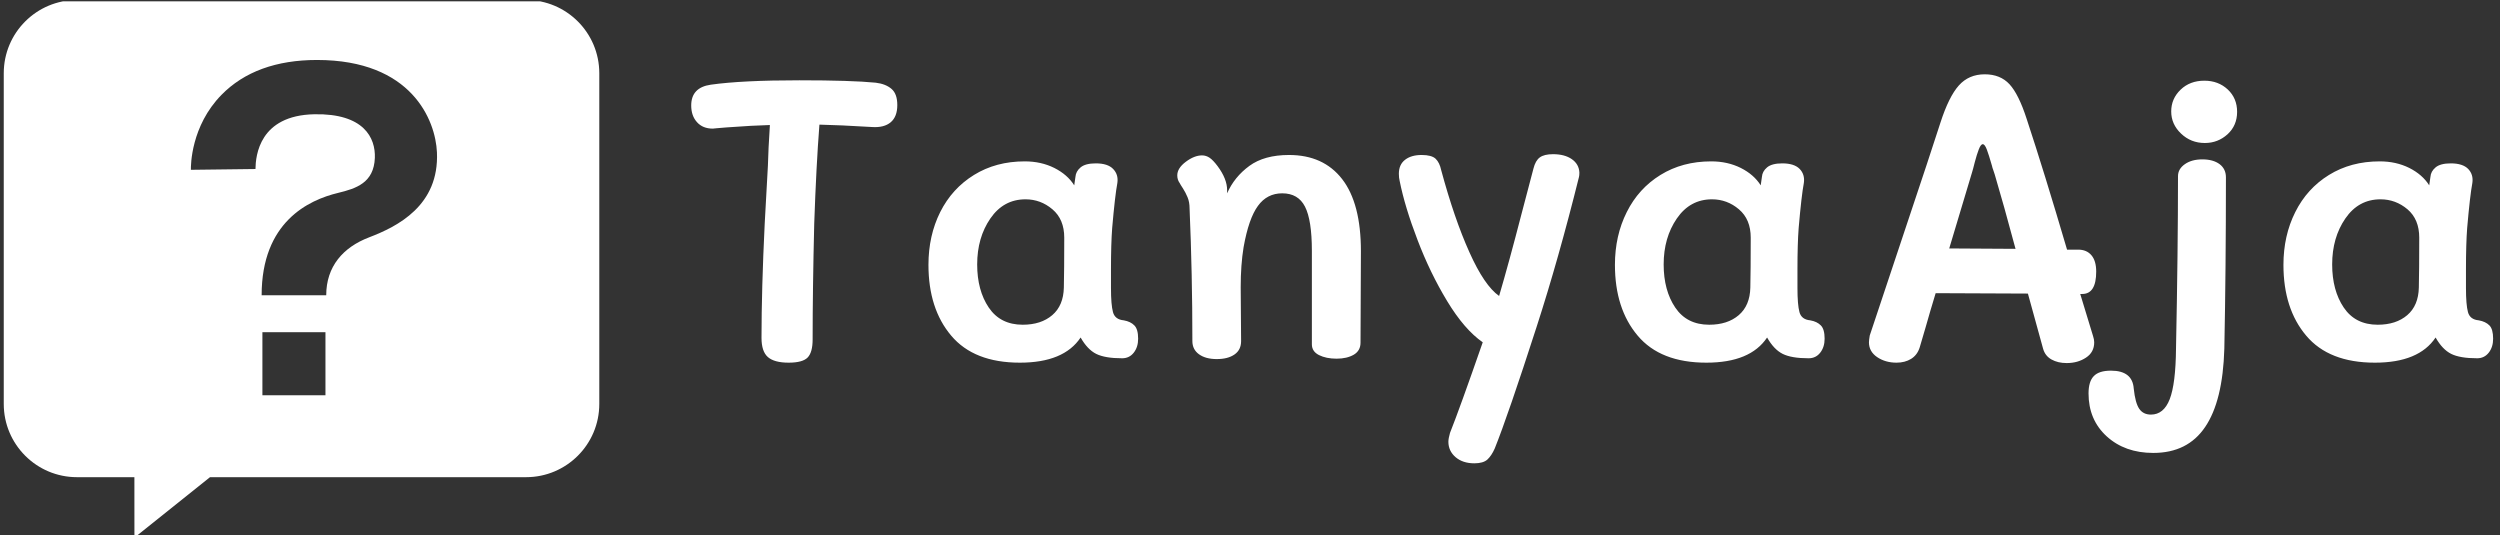 <svg xmlns="http://www.w3.org/2000/svg" version="1.1" xmlns:xlink="http://www.w3.org/1999/xlink" xmlns:svgjs="http://svgjs.dev/svgjs" width="1000" height="214" viewBox="0 0 1000 214"><rect x="0" y="0" width="1000" height="214" fill="#333333" stroke="none"/><g transform="matrix(1,0,0,1,-0.606,0.523)"><svg viewBox="0 0 396 85" data-background-color="#8abcd7" preserveAspectRatio="xMidYMid meet" height="214" width="1000" xmlns="http://www.w3.org/2000/svg" xmlns:xlink="http://www.w3.org/1999/xlink"><g id="tight-bounds" transform="matrix(1,0,0,1,0.24,-0.208)"><svg viewBox="0 0 395.52 85.416" height="85.416" width="395.52"><g><svg viewBox="0 0 546.384 117.996" height="85.416" width="395.52"><g transform="matrix(1,0,0,1,150.864,16.308)"><svg viewBox="0 0 395.52 85.38" height="85.38" width="395.52"><g id="textblocktransform"><svg viewBox="0 0 395.52 85.38" height="85.38" width="395.52" id="textblock"><g><svg viewBox="0 0 395.52 85.38" height="85.38" width="395.52"><g transform="matrix(1,0,0,1,0,0)"><svg width="395.52" viewBox="1.6 -35.6 225.58 48.7" height="85.38" data-palette-color="#ffffff"><path d="M24.7-34.55Q25.95-34.4 26.68-33.77 27.4-33.15 27.4-31.75L27.4-31.75Q27.4-30.3 26.58-29.6 25.75-28.9 24.25-29L24.25-29Q20.1-29.25 17.65-29.3L17.65-29.3Q17.25-24.15 17-16.9L17-16.9Q16.8-8.7 16.8-2.4L16.8-2.4Q16.8-0.8 16.18-0.15 15.55 0.5 13.8 0.5L13.8 0.5Q12 0.5 11.2-0.2 10.4-0.9 10.4-2.6L10.4-2.6Q10.4-8.65 10.8-16.9L10.8-16.9 11.2-24.15Q11.25-26.2 11.45-29.25L11.45-29.25Q9.4-29.2 6-28.95L6-28.95 4.8-28.85 4.3-28.8Q3.05-28.8 2.33-29.6 1.6-30.4 1.6-31.7L1.6-31.7Q1.6-33.95 4.05-34.3L4.05-34.3Q7.95-34.85 15.15-34.85L15.15-34.85Q21.65-34.85 24.7-34.55L24.7-34.55ZM55.75-4.8Q56.6-4.65 57.07-4.17 57.55-3.7 57.55-2.5L57.55-2.5Q57.55-1.45 57-0.75 56.45-0.05 55.55-0.05L55.55-0.05Q53.4-0.05 52.3-0.6 51.2-1.15 50.35-2.65L50.35-2.65Q48.25 0.5 42.75 0.5L42.75 0.5Q37 0.5 34.15-2.88 31.3-6.25 31.3-11.75L31.3-11.75Q31.3-15.4 32.77-18.35 34.25-21.3 37-23 39.75-24.7 43.35-24.7L43.35-24.7Q45.4-24.7 47.05-23.88 48.7-23.05 49.55-21.7L49.55-21.7 49.7-22.75Q49.75-23.45 50.35-23.95 50.95-24.45 52.25-24.45L52.25-24.45Q53.75-24.45 54.42-23.75 55.1-23.05 54.95-22L54.95-22Q54.65-20.4 54.3-16.35L54.3-16.35Q54.15-14.35 54.15-11.2L54.15-11.2 54.15-8.85Q54.15-6.75 54.4-5.83 54.65-4.9 55.75-4.8L55.75-4.8ZM48.25-8.9Q48.3-11.05 48.3-15.15L48.3-15.15Q48.3-17.45 46.82-18.7 45.35-19.95 43.45-19.95L43.45-19.95Q40.7-19.95 39.05-17.55 37.4-15.15 37.4-11.8L37.4-11.8Q37.4-8.55 38.85-6.4 40.3-4.25 43.1-4.25L43.1-4.25Q45.4-4.25 46.8-5.45 48.2-6.65 48.25-8.9L48.25-8.9ZM76.44-25.5Q80.75-25.5 83.09-22.48 85.44-19.45 85.44-13.45L85.44-13.45 85.39-2Q85.39-1 84.55-0.5 83.69 0 82.39 0L82.39 0Q81.09 0 80.19-0.45 79.3-0.9 79.3-1.8L79.3-1.8 79.3-13.5Q79.3-17.35 78.44-19.03 77.59-20.7 75.59-20.7L75.59-20.7Q73.69-20.7 72.55-19.13 71.39-17.55 70.75-13.95L70.75-13.95Q70.39-11.75 70.39-8.95L70.39-8.95 70.44-2.2Q70.44-1.1 69.62-0.53 68.8 0.05 67.39 0.05L67.39 0.05Q66 0.05 65.17-0.55 64.34-1.15 64.34-2.2L64.34-2.2Q64.34-10.6 63.99-18.8L63.99-18.8Q63.99-19.6 63.74-20.2 63.49-20.8 63.17-21.3 62.84-21.8 62.74-22L62.74-22Q62.45-22.4 62.45-22.95L62.45-22.95Q62.45-23.85 63.52-24.65 64.59-25.45 65.55-25.45L65.55-25.45Q66.05-25.45 66.5-25.15 66.94-24.85 67.5-24.1L67.5-24.1Q68.69-22.5 68.69-21.1L68.69-21.1 68.69-20.7Q69.59-22.75 71.47-24.13 73.34-25.5 76.44-25.5L76.44-25.5ZM99.64 13.1Q98.19 13.1 97.29 12.33 96.39 11.55 96.39 10.4L96.39 10.4Q96.39 10 96.59 9.3L96.59 9.3Q97.84 6.15 100.69-2.05L100.69-2.05Q98.39-3.65 96.24-7.2 94.09-10.75 92.52-14.88 90.94-19 90.29-22.25L90.29-22.25Q90.19-22.65 90.19-23.15L90.19-23.15Q90.19-24.3 90.97-24.9 91.74-25.5 93.04-25.5L93.04-25.5Q94.29-25.5 94.79-25.03 95.29-24.55 95.49-23.6L95.49-23.6Q97.14-17.5 99.02-13.33 100.89-9.15 102.74-7.85L102.74-7.85Q103.99-12.1 105.54-18.1L105.54-18.1 107.04-23.8Q107.29-24.8 107.84-25.2 108.39-25.6 109.49-25.6L109.49-25.6Q110.94-25.6 111.84-24.98 112.74-24.35 112.79-23.3L112.79-23.3Q112.79-22.95 112.74-22.75L112.74-22.75Q110.19-12.5 107.44-4L107.44-4Q103.84 7.15 102.19 11.25L102.19 11.25Q101.79 12.15 101.27 12.63 100.74 13.1 99.64 13.1L99.64 13.1ZM141.69-4.8Q142.54-4.65 143.01-4.17 143.49-3.7 143.49-2.5L143.49-2.5Q143.49-1.45 142.94-0.75 142.39-0.05 141.49-0.05L141.49-0.05Q139.34-0.05 138.24-0.6 137.14-1.15 136.29-2.65L136.29-2.65Q134.19 0.5 128.69 0.5L128.69 0.5Q122.94 0.5 120.09-2.88 117.24-6.25 117.24-11.75L117.24-11.75Q117.24-15.4 118.72-18.35 120.19-21.3 122.94-23 125.69-24.7 129.29-24.7L129.29-24.7Q131.34-24.7 132.99-23.88 134.64-23.05 135.49-21.7L135.49-21.7 135.64-22.75Q135.69-23.45 136.29-23.95 136.89-24.45 138.19-24.45L138.19-24.45Q139.69-24.45 140.37-23.75 141.04-23.05 140.89-22L140.89-22Q140.59-20.4 140.24-16.35L140.24-16.35Q140.09-14.35 140.09-11.2L140.09-11.2 140.09-8.85Q140.09-6.75 140.34-5.83 140.59-4.9 141.69-4.8L141.69-4.8ZM134.19-8.9Q134.24-11.05 134.24-15.15L134.24-15.15Q134.24-17.45 132.76-18.7 131.29-19.95 129.39-19.95L129.39-19.95Q126.64-19.95 124.99-17.55 123.34-15.15 123.34-11.8L123.34-11.8Q123.34-8.55 124.79-6.4 126.24-4.25 129.04-4.25L129.04-4.25Q131.34-4.25 132.74-5.45 134.14-6.65 134.19-8.9L134.19-8.9ZM175.49-8.1L177.09-2.85Q177.24-2.4 177.24-2.05L177.24-2.05Q177.24-0.8 176.21-0.13 175.19 0.55 173.79 0.55L173.79 0.55Q172.69 0.55 171.89 0.1 171.09-0.35 170.84-1.25L170.84-1.25 168.94-8.15 157.39-8.2Q157.04-7 156.71-5.93 156.39-4.85 156.14-3.95L156.14-3.95 155.39-1.4Q155.09-0.45 154.31 0.03 153.54 0.5 152.49 0.5L152.49 0.5Q151.09 0.5 150.06-0.2 149.04-0.9 149.04-2.05L149.04-2.05Q149.04-2.3 149.14-2.9L149.14-2.9Q149.14-2.9 156.24-24.2L156.24-24.2 157.99-29.55Q159.04-32.8 160.29-34.2 161.54-35.6 163.54-35.6L163.54-35.6Q165.49-35.6 166.64-34.35 167.79-33.1 168.79-30L168.79-30Q170.94-23.5 173.84-13.65L173.84-13.65 175.24-13.65Q176.29-13.65 176.89-12.95 177.49-12.25 177.49-10.9L177.49-10.9Q177.49-8.1 175.74-8.1L175.74-8.1 175.49-8.1ZM159.09-13.8L167.39-13.75Q165.89-19.35 164.79-23.05L164.79-23.05Q164.69-23.4 164.59-23.65 164.49-23.9 164.44-24.15L164.44-24.15Q164.04-25.55 163.79-26.2 163.54-26.85 163.29-26.85L163.29-26.85Q163.04-26.85 162.79-26.2 162.54-25.55 162.29-24.6L162.29-24.6Q162.04-23.6 161.94-23.3L161.94-23.3 159.09-13.8ZM191.09-27Q189.34-27 188.11-28.18 186.88-29.35 186.88-30.95L186.88-30.95Q186.88-32.55 188.06-33.68 189.23-34.8 191.03-34.8L191.03-34.8Q192.78-34.8 193.96-33.7 195.13-32.6 195.13-30.9L195.13-30.9Q195.13-29.2 193.94-28.1 192.73-27 191.09-27L191.09-27ZM184.63 11.8Q181.09 11.8 178.81 9.73 176.53 7.65 176.53 4.35L176.53 4.35Q176.53 2.85 177.19 2.18 177.84 1.5 179.34 1.5L179.34 1.5Q182.03 1.5 182.19 3.75L182.19 3.75Q182.38 5.55 182.88 6.28 183.38 7 184.34 7L184.34 7Q185.94 7 186.69 5.08 187.44 3.15 187.48-1.25L187.48-1.25Q187.73-13.6 187.73-22.85L187.73-22.85Q187.73-23.75 188.59-24.35 189.44-24.95 190.78-24.95L190.78-24.95Q192.13-24.95 192.94-24.35 193.73-23.75 193.73-22.7L193.73-22.7Q193.73-11.2 193.53-1.25L193.53-1.25Q193.34 5.3 191.13 8.55 188.94 11.8 184.63 11.8L184.63 11.8ZM225.38-4.8Q226.23-4.65 226.71-4.17 227.18-3.7 227.18-2.5L227.18-2.5Q227.18-1.45 226.63-0.75 226.08-0.05 225.18-0.05L225.18-0.05Q223.03-0.05 221.93-0.6 220.83-1.15 219.98-2.65L219.98-2.65Q217.88 0.5 212.38 0.5L212.38 0.5Q206.63 0.5 203.78-2.88 200.93-6.25 200.93-11.75L200.93-11.75Q200.93-15.4 202.41-18.35 203.88-21.3 206.63-23 209.38-24.7 212.98-24.7L212.98-24.7Q215.03-24.7 216.68-23.88 218.33-23.05 219.18-21.7L219.18-21.7 219.33-22.75Q219.38-23.45 219.98-23.95 220.58-24.45 221.88-24.45L221.88-24.45Q223.38-24.45 224.06-23.75 224.73-23.05 224.58-22L224.58-22Q224.28-20.4 223.93-16.35L223.93-16.35Q223.78-14.35 223.78-11.2L223.78-11.2 223.78-8.85Q223.78-6.75 224.03-5.83 224.28-4.9 225.38-4.8L225.38-4.8ZM217.88-8.9Q217.93-11.05 217.93-15.15L217.93-15.15Q217.93-17.45 216.46-18.7 214.98-19.95 213.08-19.95L213.08-19.95Q210.33-19.95 208.68-17.55 207.03-15.15 207.03-11.8L207.03-11.8Q207.03-8.55 208.48-6.4 209.93-4.25 212.73-4.25L212.73-4.25Q215.03-4.25 216.43-5.45 217.83-6.65 217.88-8.9L217.88-8.9Z" opacity="1" transform="matrix(1,0,0,1,0,0)" fill="#ffffff" class="wordmark-text-0" data-fill-palette-color="primary" id="text-0"></path></svg></g></svg></g></svg></g></svg></g><g><svg viewBox="0 0 130.708 117.996" height="117.996" width="130.708"><g><svg xmlns="http://www.w3.org/2000/svg" xmlns:xlink="http://www.w3.org/1999/xlink" version="1.1" x="0" y="0" viewBox="2.969 8.649 94.524 85.331" enable-background="new 0 0 100 100" xml:space="preserve" height="117.996" width="130.708" class="icon-icon-0" data-fill-palette-color="accent" id="icon-0"><g display="none" fill="#ffffff" data-fill-palette-color="accent"><polygon display="inline" points="45.454,16.378 11.119,16.378 11.119,50.713 29.547,77.188 42.673,67.431 31.152,50.713    45.454,50.713  " fill="#ffffff" data-fill-palette-color="accent"></polygon><polygon display="inline" points="87.528,16.378 53.192,16.378 53.192,50.713 71.621,77.188 84.747,67.431 73.226,50.713    87.528,50.713  " fill="#ffffff" data-fill-palette-color="accent"></polygon></g><g fill="#ffffff" data-fill-palette-color="accent"><path d="M85.871 8.649h-71.28c-6.418 0-11.622 5.204-11.622 11.622v52.493c0 6.419 5.203 11.623 11.622 11.623h9.113l0.005 9.593 11.995-9.593h50.167c6.419 0 11.622-5.204 11.622-11.623V20.271C97.493 13.853 92.29 8.649 85.871 8.649zM54.03 71.383H44.022V61.374H54.03V71.383zM60.952 46.323c-4.144 1.583-6.801 4.637-6.801 9.194H43.9c0-11.616 7.412-15.111 12.133-16.251 2.895-0.699 5.68-1.612 5.837-5.55 0.127-3.175-1.732-7.088-9.608-6.931-8.728 0.175-9.312 6.569-9.34 8.69l-10.251 0.127c-0.013-0.696 0.004-6.946 4.86-11.901 3.597-3.671 8.696-5.532 15.155-5.532 15.059 0 18.809 9.585 19.039 14.646C72.109 41.277 65.453 44.604 60.952 46.323z" fill="#ffffff" data-fill-palette-color="accent"></path></g></svg></g></svg></g></svg></g><defs></defs></svg><rect width="395.52" height="85.416" fill="none" stroke="none" visibility="hidden"></rect></g></svg></g></svg>